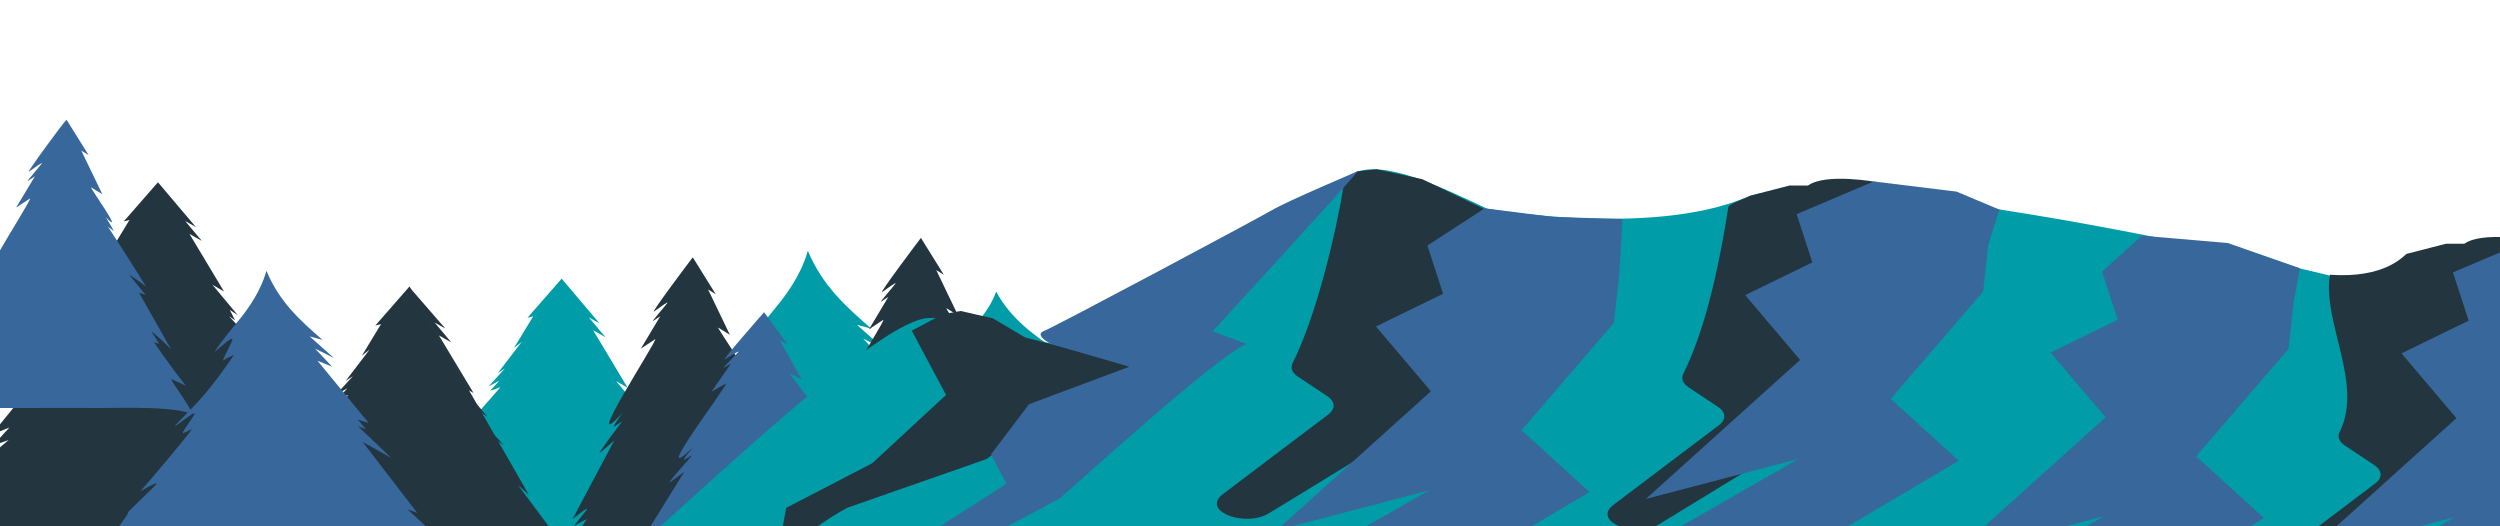 <svg width="960" height="202" viewBox="0 0 960 202" fill="none" xmlns="http://www.w3.org/2000/svg">
<g clip-path="url(#clip0_323_893)">
<path fill-rule="evenodd" clip-rule="evenodd" d="M298.002 117.95C308.688 105.145 310.048 96.162 310.227 96.322C315.861 109.797 324.993 117.91 334.617 126.222L329.058 124.742L339.549 134.015L331.434 130.034L338.832 137.856L332.435 135.275L354.734 162.215L350.041 160.814L353.598 165.005L350.041 163.605C350.041 163.605 365.689 178.27 364.269 177.29C362.849 176.309 352.103 170.427 352.103 170.427L375.896 201.168L371.622 199.627C373.789 201.678 385.416 211.791 384.998 213.312C383.668 212.661 378.706 210.061 374.805 208C377.226 212.021 378.631 214.372 378.631 214.372L357.887 214.162C352.029 213.832 333.213 212.431 327.698 213.312L292.293 214.672C285.059 215.993 282.115 217.793 279.873 210.841C279.873 210.841 271.16 213.442 267.244 215.352C263.314 217.263 268.022 209.45 268.022 209.45C268.022 209.45 263.314 211.521 259.697 214.122C256.08 216.723 261.804 209.07 261.804 209.07C254.272 207.82 238.131 221.134 251.881 207.03L241.942 212.241C241.942 212.241 250.7 201.088 249.863 201.198C249.026 201.298 260.698 190.564 262.163 188.823C263.628 187.083 255.707 191.484 255.154 191.965C258.86 187.893 274.866 169.007 277.826 164.915C277.826 164.915 275.987 165.656 274.164 166.556C272.326 167.456 278.005 160.334 278.827 158.433C279.664 156.533 273.656 161.484 271.16 163.125C268.664 164.755 272.326 161.484 279.828 153.632C287.331 145.779 296.029 132.815 296.029 132.815C296.029 132.815 293.1 133.855 291.635 135.055C290.17 136.256 294.729 128.343 295.386 126.232C296.044 124.122 289.692 129.704 288.063 131.144C286.434 132.585 291.859 125.302 298.002 117.96" fill="#009CA7"/>
<path fill-rule="evenodd" clip-rule="evenodd" d="M370.255 129.001C381.003 118.937 382.371 111.876 382.551 112.002C388.218 122.593 397.403 128.97 407.084 135.504L401.492 134.34L412.044 141.629L403.882 138.5L411.323 144.649L404.889 142.62L427.317 163.795L422.597 162.694L426.175 165.989L422.597 164.888C422.597 164.888 438.336 176.415 436.908 175.645C435.48 174.874 424.671 170.251 424.671 170.251L448.603 194.414L444.304 193.203C446.483 194.815 458.178 202.764 457.757 203.959C456.42 203.448 451.429 201.404 447.506 199.784C449.941 202.945 451.354 204.793 451.354 204.793L430.489 204.628C424.596 204.368 405.671 203.267 400.124 203.959L364.512 205.029C357.237 206.067 354.275 207.482 352.021 202.017C352.021 202.017 343.257 204.061 339.318 205.563C335.365 207.065 340.1 200.924 340.1 200.924C340.1 200.924 335.365 202.552 331.727 204.596C328.089 206.641 333.847 200.625 333.847 200.625C326.27 199.642 310.035 210.108 323.865 199.021L313.869 203.118C313.869 203.118 322.678 194.351 321.836 194.437C320.994 194.516 332.734 186.079 334.207 184.711C335.68 183.343 327.713 186.802 327.157 187.18C330.885 183.979 346.985 169.134 349.961 165.918C349.961 165.918 348.112 166.5 346.278 167.208C344.429 167.915 350.142 162.317 350.968 160.823C351.81 159.329 345.767 163.221 343.257 164.511C340.746 165.792 344.429 163.221 351.975 157.049C359.522 150.876 368.27 140.686 368.27 140.686C368.27 140.686 365.324 141.504 363.851 142.447C362.378 143.391 366.963 137.171 367.624 135.512C368.285 133.845 361.897 138.24 360.258 139.373C358.62 140.505 364.076 134.789 370.255 129.009" fill="#009CA7"/>
<path fill-rule="evenodd" clip-rule="evenodd" d="M321.57 206.199L298.659 212.751L312.977 191.894C312.977 191.894 309.704 193.375 308.269 194.465C306.834 195.556 312.155 189.524 312.977 188.143C313.799 186.763 307.447 191.904 307.447 191.904L323.513 161.654C323.513 161.654 319.089 165.605 317.953 166.396C316.803 167.186 325.65 155.482 326.308 154.692C326.965 153.902 324.843 155.562 323.528 156.352C322.213 157.143 326.801 150.901 326.801 150.901C309.509 170.057 340.386 122.871 339.191 122.801L333.691 126.442L341.148 113.978C341.148 113.978 339.445 115.119 338.398 115.809C337.352 116.499 343.51 109.547 343.898 108.846C344.287 108.146 340.625 110.807 338.787 112.138C336.949 113.468 353.06 92.081 353.628 91.351C353.702 91.381 362.326 105.405 362.445 105.525L359.516 103.705L367.885 121.121L363.402 118.34C362.938 118.54 377.196 138.446 369.29 130.334C369.29 130.334 372.832 136.156 372.309 135.715C371.786 135.275 370.127 134.035 370.127 134.035C370.127 134.035 386.074 158.873 385.042 157.803C384.011 156.733 378.407 153.031 378.407 153.031L385.042 161.214L382.397 160.214C382.397 160.214 395.594 183.682 395.19 182.971C394.787 182.261 387.045 175.079 387.419 175.859C387.792 176.629 390.976 181.141 390.124 180.661C389.272 180.19 388.405 180.07 388.405 180.07C388.405 180.07 394.757 189.534 400.959 197.236C401.019 197.316 395.19 194.655 395.19 194.655C395.25 195.926 405.189 208.85 402.708 208.28C400.302 207.239 390.243 206.209 390.243 206.209C373.505 206.129 338.488 206.139 321.585 206.189L321.57 206.199Z" fill="#23353F"/>
<path fill-rule="evenodd" clip-rule="evenodd" d="M215.697 107.026C215.697 107.026 230.2 124.144 230.22 124.183L226.115 121.873L232.524 129.516L227.76 126.817L241.025 148.918L236.571 146.336L246.311 158.003L243.271 156.03L245.285 160.027L242.922 158.405L252.566 168.891L248.867 166.477C250.281 168.45 252.604 172.706 253.572 174.809L249.758 171.383L261.434 186.969L257.329 183.309L274.582 206.449L268.754 203.749L272.743 209.135L268.095 206.462L288.408 230.445L283.257 227.395L287.207 234.844L280.604 230.847L290.906 247.121H288.582C290.228 251.157 291.835 253.467 290.325 252.909L290.422 253C277.738 251.43 135.976 249.859 135.686 249.756L131.387 249.704L151.583 221.23L143.625 225.098L150.247 214.625L146.936 215.572L158.303 205.982L152.28 208.097L158.612 201.154L151.68 203.983L170.908 180.415L167.384 181.557L171.818 176.833L167.016 179.195L172.942 174.497H171.838L173.561 171.538L168.759 175.471L192.15 148.711L188.239 150.06L191.783 146.141L187.619 148.373L193.951 141.443L191.182 143.247L200.361 131.23L197.379 133.604L204.756 121.457L202.549 122.015C202.665 121.898 215.581 107.104 215.677 107" fill="#009CA7"/>
<path fill-rule="evenodd" clip-rule="evenodd" d="M233.961 213.652L211.05 220.204L225.368 199.347C225.368 199.347 222.095 200.827 220.66 201.918C219.225 203.008 224.546 196.976 225.368 195.596C226.19 194.215 219.838 199.357 219.838 199.357L235.904 169.107C235.904 169.107 231.48 173.058 230.344 173.848C229.194 174.639 238.041 162.935 238.699 162.144C239.356 161.354 237.234 163.015 235.919 163.805C234.604 164.595 239.192 158.353 239.192 158.353C221.9 177.51 252.777 130.324 251.581 130.254L246.082 133.895L253.539 121.431C253.539 121.431 251.836 122.571 250.789 123.261C249.743 123.952 255.901 116.999 256.289 116.299C256.678 115.599 253.016 118.26 251.178 119.59C249.34 120.921 265.451 99.534 266.019 98.803C266.093 98.833 274.717 112.858 274.836 112.978L271.907 111.157L280.276 128.573L275.793 125.792C275.329 125.992 289.587 145.899 281.681 137.786C281.681 137.786 285.223 143.608 284.7 143.168C284.177 142.728 282.518 141.488 282.518 141.488C282.518 141.488 298.465 166.326 297.433 165.256C296.402 164.185 290.798 160.484 290.798 160.484L297.433 168.667L294.788 167.666C294.788 167.666 307.985 191.134 307.581 190.424C307.178 189.714 299.436 182.531 299.81 183.312C300.183 184.082 303.367 188.593 302.515 188.113C301.663 187.643 300.796 187.523 300.796 187.523C300.796 187.523 307.148 196.986 313.35 204.689C313.41 204.769 307.581 202.108 307.581 202.108C307.641 203.378 317.58 216.303 315.099 215.732C312.707 214.692 302.634 213.662 302.634 213.662C285.896 213.582 250.879 213.592 233.976 213.642L233.961 213.652Z" fill="#23353F"/>
<path fill-rule="evenodd" clip-rule="evenodd" d="M203.04 189.969L198.935 186.309L216.188 209.449L210.36 206.749L214.348 212.135L209.701 209.462L230.014 233.445L224.863 230.395L228.813 237.844L222.21 233.847L232.512 250.121H230.188C231.834 254.157 233.441 256.467 231.931 255.909L232.028 256C219.344 254.43 77.582 252.859 77.291 252.756L72.993 252.704L93.189 224.23L85.211 228.098L91.834 217.625L88.522 218.572L99.889 208.981L93.867 211.097L100.199 204.154L93.267 206.983L112.495 183.415L108.971 184.557L113.405 179.833L108.603 182.195L114.528 177.497H113.424L115.148 174.538L110.326 178.471L133.718 151.711L129.806 153.06L133.35 149.141L129.186 151.373L135.518 144.443L132.749 146.247L141.928 134.23L138.946 136.604L146.323 124.457L144.116 125.015C144.232 124.898 157.148 110.104 157.245 110" fill="#23353F"/>
<path fill-rule="evenodd" clip-rule="evenodd" d="M156.971 110C156.971 110 170.996 126.13 171.015 126.169L166.899 123.857L173.326 131.506L168.549 128.805L181.85 150.922L177.384 148.338L187.15 160.013L184.102 158.039L186.121 162.039L183.752 160.416L193.422 170.909L189.713 168.493C191.131 170.468 193.461 174.727 194.451 176.831L190.626 173.403L202.334 189" fill="#23353F"/>
<path fill-rule="evenodd" clip-rule="evenodd" d="M60.685 70.026C60.685 70.026 75.189 87.144 75.208 87.183L71.103 84.873L77.513 92.516L72.749 89.817L86.013 111.918L81.559 109.336L91.299 121.003L88.259 119.03L90.273 123.027L87.93 121.405L97.593 131.891L93.894 129.477C95.308 131.45 97.632 135.706 98.6 137.809L94.785 134.383L106.461 149.969L102.356 146.309L119.609 169.449L113.781 166.749L117.77 172.135L113.123 169.462L133.435 193.445L128.284 190.395L132.235 197.844L125.632 193.847L135.933 210.121H133.609C135.255 214.157 136.863 216.467 135.352 215.909L135.449 216C122.766 214.43 -18.997 212.859 -19.287 212.756L-23.586 212.704L-3.389 184.23L-11.367 188.098L-4.745 177.625L-8.056 178.572L3.31 168.981L-2.712 171.097L3.62 164.154L-3.312 166.983L15.916 143.415L12.392 144.557L16.826 139.833L12.024 142.195L17.949 137.497H16.846L18.569 134.538L13.748 138.471L37.139 111.711L33.227 113.06L36.771 109.141L32.608 111.373L38.92 104.443L36.151 106.247L45.33 94.23L42.348 96.605L49.725 84.457L47.518 85.015C47.634 84.898 60.55 70.104 60.647 70" fill="#23353F"/>
<path fill-rule="evenodd" clip-rule="evenodd" d="M91.533 123.181C100.968 111.825 102.15 103.858 102.325 104.002C107.284 115.945 115.344 123.142 123.831 130.509L118.929 129.192L128.17 137.419L121.021 133.886L127.55 140.822L121.912 138.528L141.578 162.414L137.432 161.175L140.57 164.891L137.432 163.652C137.432 163.652 151.226 176.652 149.986 175.791C148.727 174.918 139.253 169.702 139.253 169.702L160.236 196.952L156.477 195.596C158.473 197.461 168.528 206.327 168.276 207.735C167.094 207.161 162.716 204.854 159.286 203.028C161.418 206.601 162.658 208.674 162.658 208.674L144.348 208.478C139.175 208.192 122.591 206.94 117.727 207.722L86.495 208.922C80.257 210.121 77.37 211.595 75.549 205.532C75.549 205.532 67.876 207.839 64.408 209.534C60.94 211.229 65.106 204.306 65.106 204.306C65.106 204.306 60.959 206.144 57.763 208.452C54.566 210.747 59.623 203.967 59.623 203.967C53.675 202.676 38.582 214.645 50.865 202.155L42.108 206.77C42.108 206.77 49.838 196.887 49.102 196.979C48.366 197.07 58.654 187.552 59.952 186C61.231 184.462 54.256 188.36 53.771 188.79C57.046 185.166 71.151 168.438 73.766 164.813C73.766 164.813 72.158 165.465 70.531 166.26C68.922 167.055 73.921 160.745 74.638 159.063C75.374 157.368 70.085 161.762 67.876 163.222C65.668 164.669 68.903 161.775 75.529 154.812C82.155 147.85 89.808 136.35 89.808 136.35C89.808 136.35 87.232 137.276 85.933 138.332C84.635 139.401 88.665 132.386 89.227 130.509C89.808 128.631 84.19 133.586 82.756 134.864C81.322 136.141 86.108 129.687 91.513 123.168" fill="#38689B"/>
<path fill-rule="evenodd" clip-rule="evenodd" d="M-5.56 156.673L-27.757 163L-13.889 142.882C-13.889 142.882 -17.065 144.303 -18.441 145.362C-19.835 146.407 -14.664 140.597 -13.889 139.254C-13.095 137.924 -19.235 142.882 -19.235 142.882L-3.681 113.7C-3.681 113.7 -7.962 117.509 -9.066 118.271C-10.17 119.033 -1.608 107.747 -0.969 106.986C-0.33 106.224 -2.403 107.825 -3.662 108.587C-4.921 109.349 -0.485 103.319 -0.485 103.319C-17.375 121.848 12.764 76.241 11.505 76.215L6.178 79.727L13.403 67.706C13.403 67.706 11.757 68.803 10.73 69.475C9.723 70.146 15.669 63.432 16.057 62.76C16.444 62.089 12.88 64.646 11.117 65.937C9.394 67.383 25.064 46 25.567 46L34.032 59.558L31.204 57.802L39.3 74.601L34.962 71.915C34.516 72.109 48.327 91.31 40.675 83.485C40.675 83.485 44.104 89.102 43.6 88.676C43.097 88.25 41.489 87.062 41.489 87.062C41.489 87.062 56.946 111.014 55.939 109.994C54.931 108.961 49.508 105.397 49.508 105.397L55.939 113.287L53.363 112.331C53.363 112.331 66.147 134.967 65.759 134.283C65.372 133.598 57.876 126.677 58.224 127.413C58.573 128.162 61.672 132.501 60.839 132.049C60.006 131.597 59.173 131.481 59.173 131.481C59.173 131.481 65.333 140.61 71.338 148.047C71.396 148.125 65.759 145.555 65.759 145.555C65.914 147.027 75.289 158.829 73.042 158.7C63.706 155.524 41.199 156.983 31.61 156.634L-5.54 156.686L-5.56 156.673Z" fill="#38689B"/>
<path fill-rule="evenodd" clip-rule="evenodd" d="M260.833 219.914L237.533 225.626L252.09 207.46C252.09 207.46 248.757 208.75 247.307 209.69C245.858 210.641 251.268 205.389 252.09 204.178C252.927 202.968 246.471 207.45 246.471 207.45L262.806 181.111C262.806 181.111 258.307 184.552 257.141 185.242C255.976 185.932 264.973 175.739 265.63 175.049C266.303 174.358 264.136 175.809 262.806 176.499C261.476 177.189 266.138 171.748 266.138 171.748C248.234 188.883 280.008 147.299 278.737 147.279L273.148 150.45L280.74 139.597C280.74 139.597 279.006 140.587 277.945 141.197C276.884 141.807 283.146 135.745 283.535 135.135C283.938 134.525 280.202 136.846 278.334 137.996C276.466 139.157 292.846 120.53 293.414 119.89C293.488 119.92 302.261 132.134 302.366 132.234L299.392 130.644L307.895 145.809L303.337 143.388C302.919 143.638 317.401 160.944 309.33 153.832C309.33 153.832 312.932 158.903 312.394 158.523C311.856 158.143 310.167 157.063 310.167 157.063C310.167 157.063 326.383 178.69 325.337 177.76C324.29 176.829 318.596 173.608 318.596 173.608L325.337 180.731L322.646 179.86C322.646 179.86 336.067 200.297 335.664 199.677C335.245 199.057 327.384 192.805 327.758 193.475C328.131 194.145 331.374 198.076 330.508 197.656C329.626 197.246 328.759 197.136 328.759 197.136C328.759 197.136 335.215 205.379 341.522 212.081C341.582 212.151 335.664 209.83 335.664 209.83C335.723 210.911 345.871 222.294 343.301 221.694C340.865 220.784 330.627 219.894 330.627 219.894C313.605 219.824 277.99 219.834 260.818 219.884L260.833 219.914Z" fill="#38689B"/>
<path fill-rule="evenodd" clip-rule="evenodd" d="M191.068 254.439C221.518 237.477 331.151 122.652 356.743 122.104C382.32 121.55 403.038 137.222 417.643 130.976C448.646 113.913 487.393 82.639 519.173 66.787C530.818 60.463 554.392 72.36 571.134 80.153C571.134 80.153 633.5 91.198 670.228 75.909C706.957 60.619 925.766 110.09 933.3 117.5C942.628 126.669 1036.61 157 1052.13 184.184C1050.91 191.828 773.343 276.341 727.063 266.148C680.767 255.956 160.603 271.401 191.068 254.447" fill="#009CA7"/>
<path fill-rule="evenodd" clip-rule="evenodd" d="M528.676 65L521.194 65.806C519.953 66.688 516.327 68.985 516.163 70.07C513.248 88.623 505.68 120.88 496.34 139.487C495.443 141.274 496.205 143.17 498.387 144.621L509.686 152.127C512.749 154.163 512.914 157.003 510.104 159.133L469.378 189.904C469.08 190.13 468.811 190.372 468.571 190.621C462.608 196.855 478.615 202.394 487.283 197.089L555.732 155.232C558.736 153.391 559.289 150.777 557.137 148.639L544.254 135.899C541.967 133.628 542.73 130.851 546.167 129.017L566.642 118.079C569.84 116.37 570.752 113.811 568.944 111.619L561.307 102.358C560.126 100.938 560.051 99.331 561.142 97.888C569.153 87.433 564.544 100.369 569.864 80.209L546.167 68.81L528.676 65Z" fill="#23353F"/>
<path fill-rule="evenodd" clip-rule="evenodd" d="M687.174 71.24L672.054 75.139C670.814 76.021 663.876 78.344 663.712 79.429C660.798 97.982 655.701 124.976 646.36 143.583C645.463 145.37 646.225 147.266 648.407 148.717L659.706 156.223C662.77 158.259 662.934 161.099 660.124 163.229L619.399 194C619.1 194.226 618.831 194.468 618.592 194.717C612.628 200.951 628.635 206.49 637.303 201.185L705.752 159.328C708.756 157.486 709.309 154.873 707.157 152.735L694.274 139.995C691.988 137.724 692.75 134.947 696.187 133.113L716.662 122.175C719.86 120.466 720.772 117.907 718.964 115.715L711.327 106.454C710.146 105.034 710.071 103.427 711.162 101.984C719.173 91.529 715.222 90.062 720.542 69.902C720.542 69.902 701.224 66.309 694.274 71.24H687.174Z" fill="#23353F"/>
<path fill-rule="evenodd" clip-rule="evenodd" d="M939.199 93.601L924.08 97.501C922.839 98.383 915.747 107 894.684 105.5C891.77 124.053 907.726 147.338 898.385 165.945C897.489 167.732 898.251 169.628 900.433 171.079L911.732 178.584C914.795 180.621 914.96 183.461 912.15 185.591L871.424 216.361C871.125 216.588 870.856 216.829 870.617 217.079C864.654 223.313 880.66 228.852 889.329 223.547L957.778 181.69C960.782 179.848 961.335 177.235 959.183 175.097L946.3 162.356C944.013 160.086 944.775 157.309 948.213 155.475L968.688 144.537C971.886 142.828 972.798 140.269 970.989 138.077L963.352 128.816C962.172 127.396 962.097 125.789 963.188 124.345C971.199 113.891 967.247 112.424 972.568 92.264C972.568 92.264 953.249 88.671 946.3 93.601H939.199Z" fill="#23353F"/>
<path fill-rule="evenodd" clip-rule="evenodd" d="M368.872 119.413L361.922 120.724L350.116 126.973L363.282 151.651L334.946 177.888L301.917 195.006L300.318 203.588L271.803 236.863C282.817 226.861 310.018 202.847 325.471 194.936L378.751 176.305L394.458 165.031L400.481 158.212C405.084 155.817 431.851 142.702 434.945 140.088L393.666 129.61L381.291 122.261L368.857 119.413H368.872Z" fill="#23353F"/>
<path fill-rule="evenodd" clip-rule="evenodd" d="M400.974 127.051C405.189 125.397 481.589 84.679 488.195 80.825C494.8 76.971 521.376 65.78 521.376 65.78C517.984 70.25 465.627 127.231 465.627 127.231L478.689 132.091C467.854 136.078 412.796 186.533 406.713 191.55L355.077 218.848L348.038 240.343L292.98 247.934C299.586 240.546 374.626 193.594 386.447 185.745L380.559 174.487L395.146 155.2L433.674 140.829L403.545 132.06C403.545 132.06 396.76 128.697 400.974 127.051Z" fill="#38689B"/>
<path fill-rule="evenodd" clip-rule="evenodd" d="M570.139 79.998L596.455 83.329L623.045 84.109L621.76 105.815L619.742 123.977L584.277 165.211L610.372 188.967L510.642 247.942L461.114 238.588L548.797 188.273L490.212 203.643L549.47 150.247L528.367 125.382L554.148 112.797L548.125 94.283L570.139 79.998Z" fill="#38689B"/>
<path fill-rule="evenodd" clip-rule="evenodd" d="M822.467 90.5L855.501 93.331L883.149 103L880.807 115.817L878.789 133.979L843.324 175.213L869.418 198.969L769.689 257.944L720.16 248.59L807.844 198.275L749.259 213.645L808.517 160.248L787.414 135.384L813.194 122.799L807.172 104.285L822.467 90.5Z" fill="#38689B"/>
<path fill-rule="evenodd" clip-rule="evenodd" d="M719.499 69.68L751.303 73.579L767.803 80.5L763.53 93.768L761.528 111.939L726.048 153.172L752.157 176.929L652.427 235.904L602.899 226.549L690.583 176.227L631.997 191.604L691.24 138.208L670.152 113.335L695.933 100.759L689.91 82.237L719.499 69.68Z" fill="#38689B"/>
<path fill-rule="evenodd" clip-rule="evenodd" d="M971.525 92.041L1003.33 95.941L1012.21 97.959L1015.56 116.13L1013.55 134.301L978.073 175.534L1004.18 199.291L904.453 258.265L854.925 248.911L942.608 198.588L884.023 213.966L943.266 160.57L922.178 135.697L947.959 123.121L941.936 104.599L971.525 92.041Z" fill="#38689B"/>
</g>
<defs>
<clipPath id="clip0_323_893">
<rect width="1000" height="298" fill="white"/>
</clipPath>
</defs>
</svg>
